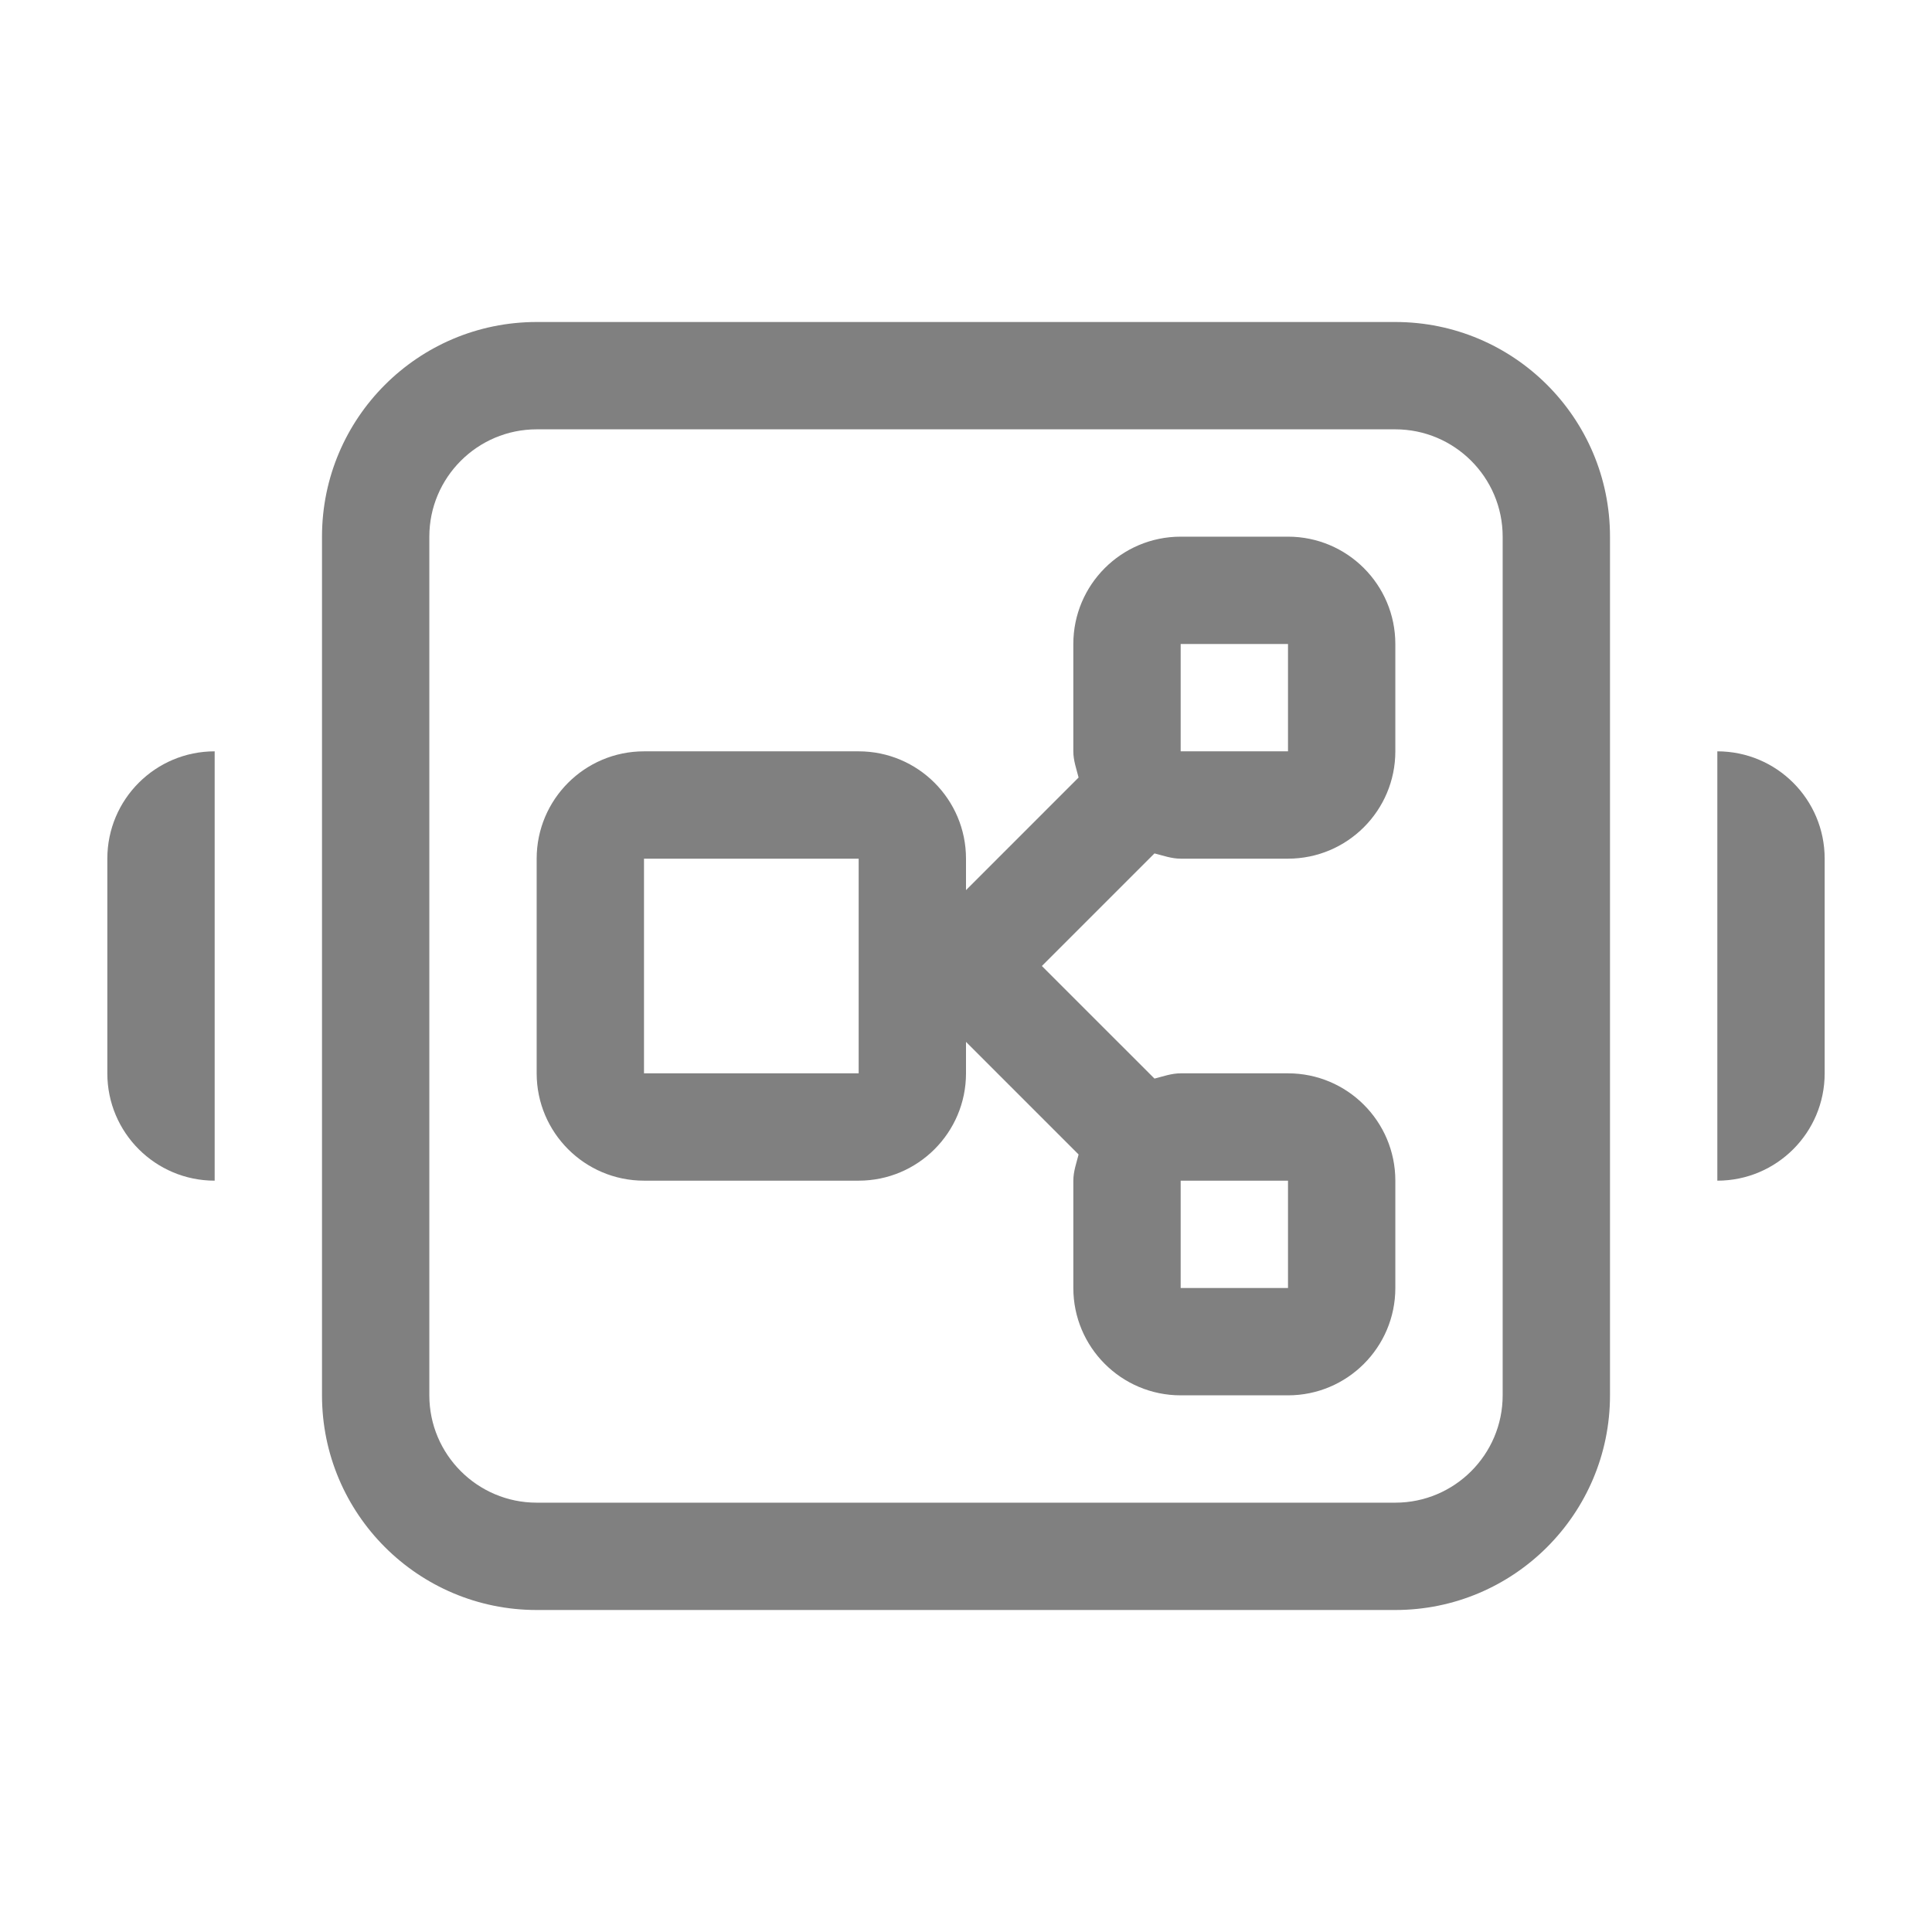 <?xml version="1.0" encoding="utf-8"?>
<!-- Generator: Adobe Illustrator 22.1.0, SVG Export Plug-In . SVG Version: 6.00 Build 0)  -->
<svg version="1.1" id="toolbar" xmlns="http://www.w3.org/2000/svg" xmlns:xlink="http://www.w3.org/1999/xlink" x="0px" y="0px"
	 width="18px" height="18px" viewBox="0 0 18 18" style="enable-background:new 0 0 18 18;" xml:space="preserve">
<style type="text/css">
	.st0{fill:#FFFFFF;}
	.st1{fill:#808080;}
	.st2{fill:#636F80;}
	.st3{fill-rule:evenodd;clip-rule:evenodd;fill:#FFFFFF;}
	.st4{fill-rule:evenodd;clip-rule:evenodd;fill:#808080;}
	.st5{fill-rule:evenodd;clip-rule:evenodd;fill:#636F80;}
	.st6{fill:#F7931E;}
</style>
<g id="compose-generic-model_disabled">
	<path class="st1" d="M10.756,7.951C10.836,7.971,10.914,8,11,8h1c0.552,0,1-0.448,1-1V6c0-0.552-0.448-1-1-1h-1
		c-0.552,0-1,0.448-1,1v1c0,0.086,0.029,0.164,0.049,0.244L9,8.293V8c0-0.552-0.448-1-1-1H6C5.448,7,5,7.448,5,8v2
		c0,0.552,0.448,1,1,1h2c0.552,0,1-0.448,1-1V9.707l1.049,1.049C10.029,10.836,10,10.914,10,11v1c0,0.552,0.448,1,1,1h1
		c0.552,0,1-0.448,1-1v-1c0-0.552-0.448-1-1-1h-1c-0.086,0-0.164,0.029-0.244,0.049L9.707,9L10.756,7.951z M8,10H6V8h2V10z M12,7h-1
		V6h1V7z M12,12h-1v-1h1V12z"/>
	<path class="st1" d="M16,7L16,7c0.552,0,1,0.447,1,1v2c0,0.553-0.448,1-1,1l0,0V7z"/>
	<path class="st1" d="M2,11L2,11c-0.552,0-1-0.447-1-1V8c0-0.553,0.448-1,1-1l0,0V11z"/>
	<path class="st1" d="M13,4c0.551,0,1,0.448,1,1v8c0,0.552-0.449,1-1,1H5c-0.551,0-1-0.448-1-1V5c0-0.552,0.449-1,1-1H13 M13,3H5
		C3.896,3,3,3.895,3,5v8c0,1.104,0.896,2,2,2h8c1.104,0,2-0.896,2-2V5C15,3.895,14.104,3,13,3L13,3z"/>
</g>
</svg>
